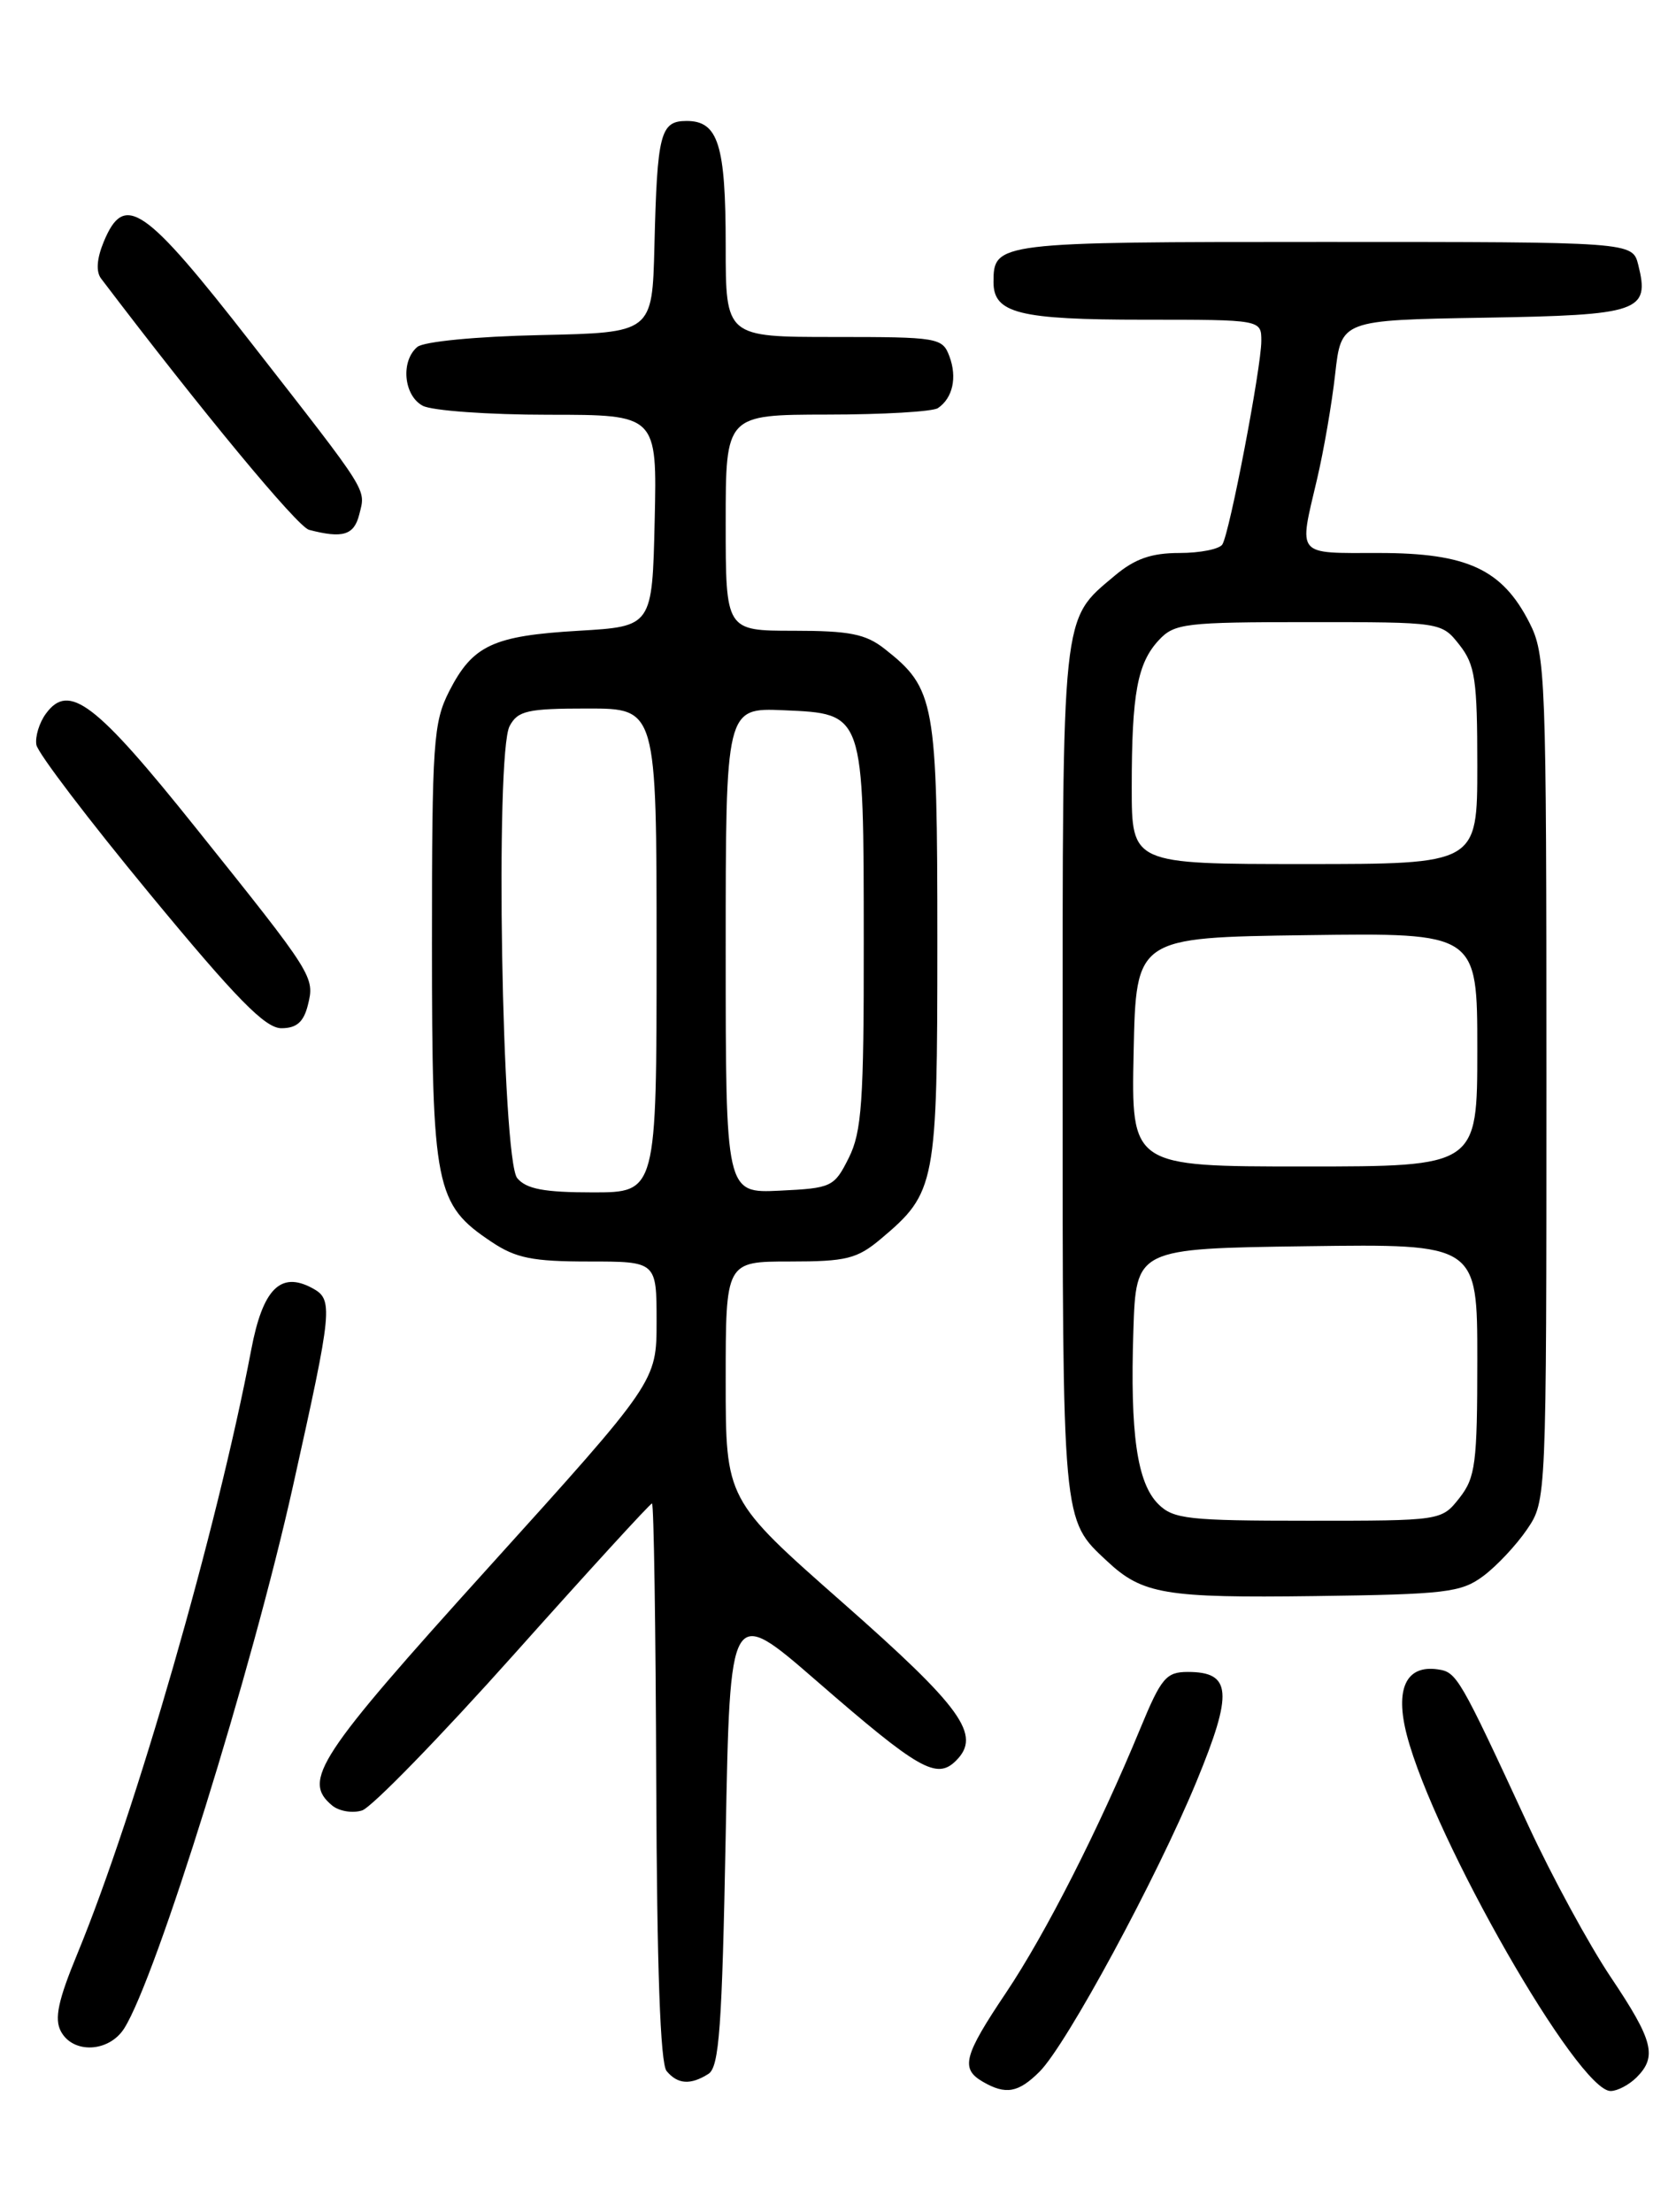 <?xml version="1.0" encoding="UTF-8" standalone="no"?>
<!DOCTYPE svg PUBLIC "-//W3C//DTD SVG 1.1//EN" "http://www.w3.org/Graphics/SVG/1.1/DTD/svg11.dtd" >
<svg xmlns="http://www.w3.org/2000/svg" xmlns:xlink="http://www.w3.org/1999/xlink" version="1.1" viewBox="0 0 194 256">
 <g >
 <path fill="currentColor"
d=" M 120.34 239.75 C 123.47 236.61 133.89 217.35 138.51 206.15 C 142.75 195.86 142.56 193.50 137.49 193.50 C 134.99 193.50 134.41 194.19 132.01 200.00 C 127.21 211.64 121.02 223.81 116.46 230.61 C 111.54 237.94 111.16 239.41 113.75 240.92 C 116.41 242.47 117.88 242.21 120.34 239.75 Z  M 189.43 240.43 C 191.85 238.01 191.37 236.16 186.44 228.81 C 183.94 225.08 179.64 217.18 176.90 211.26 C 168.90 193.98 168.63 193.52 166.41 193.20 C 162.75 192.68 161.45 195.46 162.85 200.83 C 166.02 212.94 182.67 242.00 186.43 242.00 C 187.22 242.00 188.56 241.29 189.43 240.43 Z  M 82.00 240.02 C 83.25 239.23 83.58 234.65 84.00 212.46 C 84.50 185.84 84.50 185.84 94.50 194.52 C 106.38 204.84 108.42 206.01 110.67 203.76 C 113.63 200.80 111.38 197.67 97.53 185.47 C 84.00 173.55 84.00 173.55 84.00 159.78 C 84.00 146.00 84.00 146.00 91.42 146.00 C 97.97 146.00 99.21 145.69 101.96 143.38 C 108.33 138.02 108.50 137.14 108.50 109.00 C 108.50 81.15 108.24 79.69 102.39 75.09 C 100.20 73.37 98.33 73.00 91.87 73.00 C 84.00 73.00 84.00 73.00 84.00 60.50 C 84.00 48.00 84.00 48.00 95.75 47.98 C 102.21 47.98 107.98 47.64 108.57 47.23 C 110.28 46.07 110.81 43.69 109.90 41.25 C 109.09 39.08 108.61 39.00 96.53 39.00 C 84.00 39.00 84.00 39.00 84.00 28.43 C 84.00 16.75 83.14 14.00 79.48 14.00 C 76.43 14.00 76.07 15.40 75.75 28.50 C 75.50 38.50 75.50 38.50 62.56 38.78 C 55.12 38.94 49.07 39.53 48.31 40.15 C 46.36 41.78 46.72 45.78 48.93 46.96 C 50.00 47.53 56.54 48.00 63.47 48.00 C 76.06 48.00 76.06 48.00 75.78 60.25 C 75.50 72.50 75.50 72.50 67.00 73.00 C 57.06 73.58 54.72 74.68 52.00 79.99 C 50.16 83.62 50.00 85.88 50.00 109.21 C 50.00 137.49 50.38 139.38 56.90 143.73 C 59.71 145.61 61.65 146.00 68.15 146.00 C 76.00 146.00 76.00 146.00 76.00 152.94 C 76.00 159.89 76.00 159.89 56.50 181.46 C 36.76 203.30 34.95 206.06 38.45 208.96 C 39.25 209.62 40.81 209.88 41.91 209.53 C 43.02 209.18 50.94 201.04 59.51 191.45 C 68.08 181.85 75.26 174.00 75.47 174.00 C 75.68 174.00 75.90 188.49 75.96 206.19 C 76.04 227.72 76.43 238.82 77.16 239.69 C 78.44 241.23 79.93 241.33 82.00 240.02 Z  M 14.38 234.75 C 18.08 228.91 29.19 193.23 33.91 172.00 C 38.52 151.29 38.61 150.40 36.11 149.06 C 32.46 147.11 30.41 149.19 29.08 156.21 C 25.11 177.09 15.72 209.69 8.97 226.08 C 6.72 231.52 6.27 233.64 7.05 235.10 C 8.46 237.73 12.62 237.53 14.38 234.75 Z  M 171.68 182.41 C 173.23 181.26 175.51 178.83 176.75 177.01 C 179.00 173.70 179.00 173.70 179.00 124.81 C 179.00 78.15 178.91 75.74 177.03 72.06 C 173.88 65.88 169.82 64.00 159.63 64.00 C 149.92 64.00 150.33 64.48 152.44 55.50 C 153.22 52.20 154.17 46.70 154.55 43.27 C 155.25 37.05 155.25 37.05 171.77 36.77 C 189.82 36.47 190.99 36.07 189.63 30.65 C 188.96 28.00 188.96 28.00 153.18 28.00 C 115.34 28.00 115.00 28.04 115.00 32.66 C 115.00 36.26 117.97 37.00 132.43 37.00 C 146.00 37.00 146.00 37.00 146.00 39.46 C 146.00 42.50 142.34 61.65 141.49 63.01 C 141.16 63.55 138.92 64.00 136.52 64.00 C 133.27 64.00 131.36 64.67 129.04 66.62 C 122.83 71.85 123.00 70.21 123.00 124.00 C 123.00 176.68 122.92 175.80 128.16 180.69 C 132.24 184.51 134.88 184.95 152.18 184.72 C 167.34 184.52 169.12 184.31 171.68 182.41 Z  M 35.63 116.35 C 36.45 113.06 36.37 112.92 22.69 95.84 C 11.05 81.29 7.97 78.95 5.31 82.60 C 4.55 83.63 4.05 85.26 4.21 86.20 C 4.37 87.15 10.28 94.91 17.34 103.46 C 27.37 115.61 30.70 119.00 32.57 119.00 C 34.32 119.00 35.14 118.29 35.63 116.35 Z  M 41.58 59.56 C 42.34 56.51 42.89 57.39 29.13 39.75 C 16.65 23.74 14.40 22.20 12.00 28.00 C 11.20 29.94 11.09 31.45 11.71 32.25 C 23.40 47.65 34.43 60.96 35.77 61.32 C 39.67 62.34 40.98 61.94 41.58 59.56 Z  M 59.87 136.35 C 58.09 134.20 57.29 87.19 58.99 84.03 C 59.94 82.25 61.06 82.00 68.04 82.00 C 76.00 82.00 76.00 82.00 76.00 110.00 C 76.00 138.00 76.00 138.00 68.62 138.00 C 62.98 138.00 60.92 137.61 59.87 136.35 Z  M 84.00 110.00 C 84.00 81.91 84.00 81.91 90.72 82.20 C 100.05 82.61 99.97 82.38 99.98 109.00 C 100.00 127.49 99.75 130.99 98.25 134.00 C 96.56 137.38 96.28 137.51 90.25 137.80 C 84.00 138.10 84.00 138.10 84.00 110.00 Z  M 134.07 174.07 C 131.62 171.62 130.80 165.95 131.19 154.00 C 131.50 144.50 131.50 144.50 151.25 144.23 C 171.00 143.96 171.00 143.96 171.00 157.34 C 171.00 169.37 170.79 171.00 168.93 173.37 C 166.85 176.00 166.85 176.00 151.43 176.00 C 137.53 176.00 135.81 175.81 134.07 174.07 Z  M 131.22 121.75 C 131.50 108.50 131.50 108.50 151.25 108.23 C 171.00 107.96 171.00 107.96 171.00 121.48 C 171.00 135.00 171.00 135.00 150.97 135.00 C 130.94 135.00 130.94 135.00 131.22 121.75 Z  M 131.00 91.12 C 131.00 80.27 131.65 76.75 134.15 74.07 C 135.94 72.15 137.19 72.00 151.47 72.00 C 166.85 72.00 166.85 72.00 168.93 74.63 C 170.75 76.95 171.00 78.65 171.00 88.63 C 171.00 100.00 171.00 100.00 151.00 100.00 C 131.00 100.00 131.00 100.00 131.00 91.12 Z "/>
</g>
</svg>